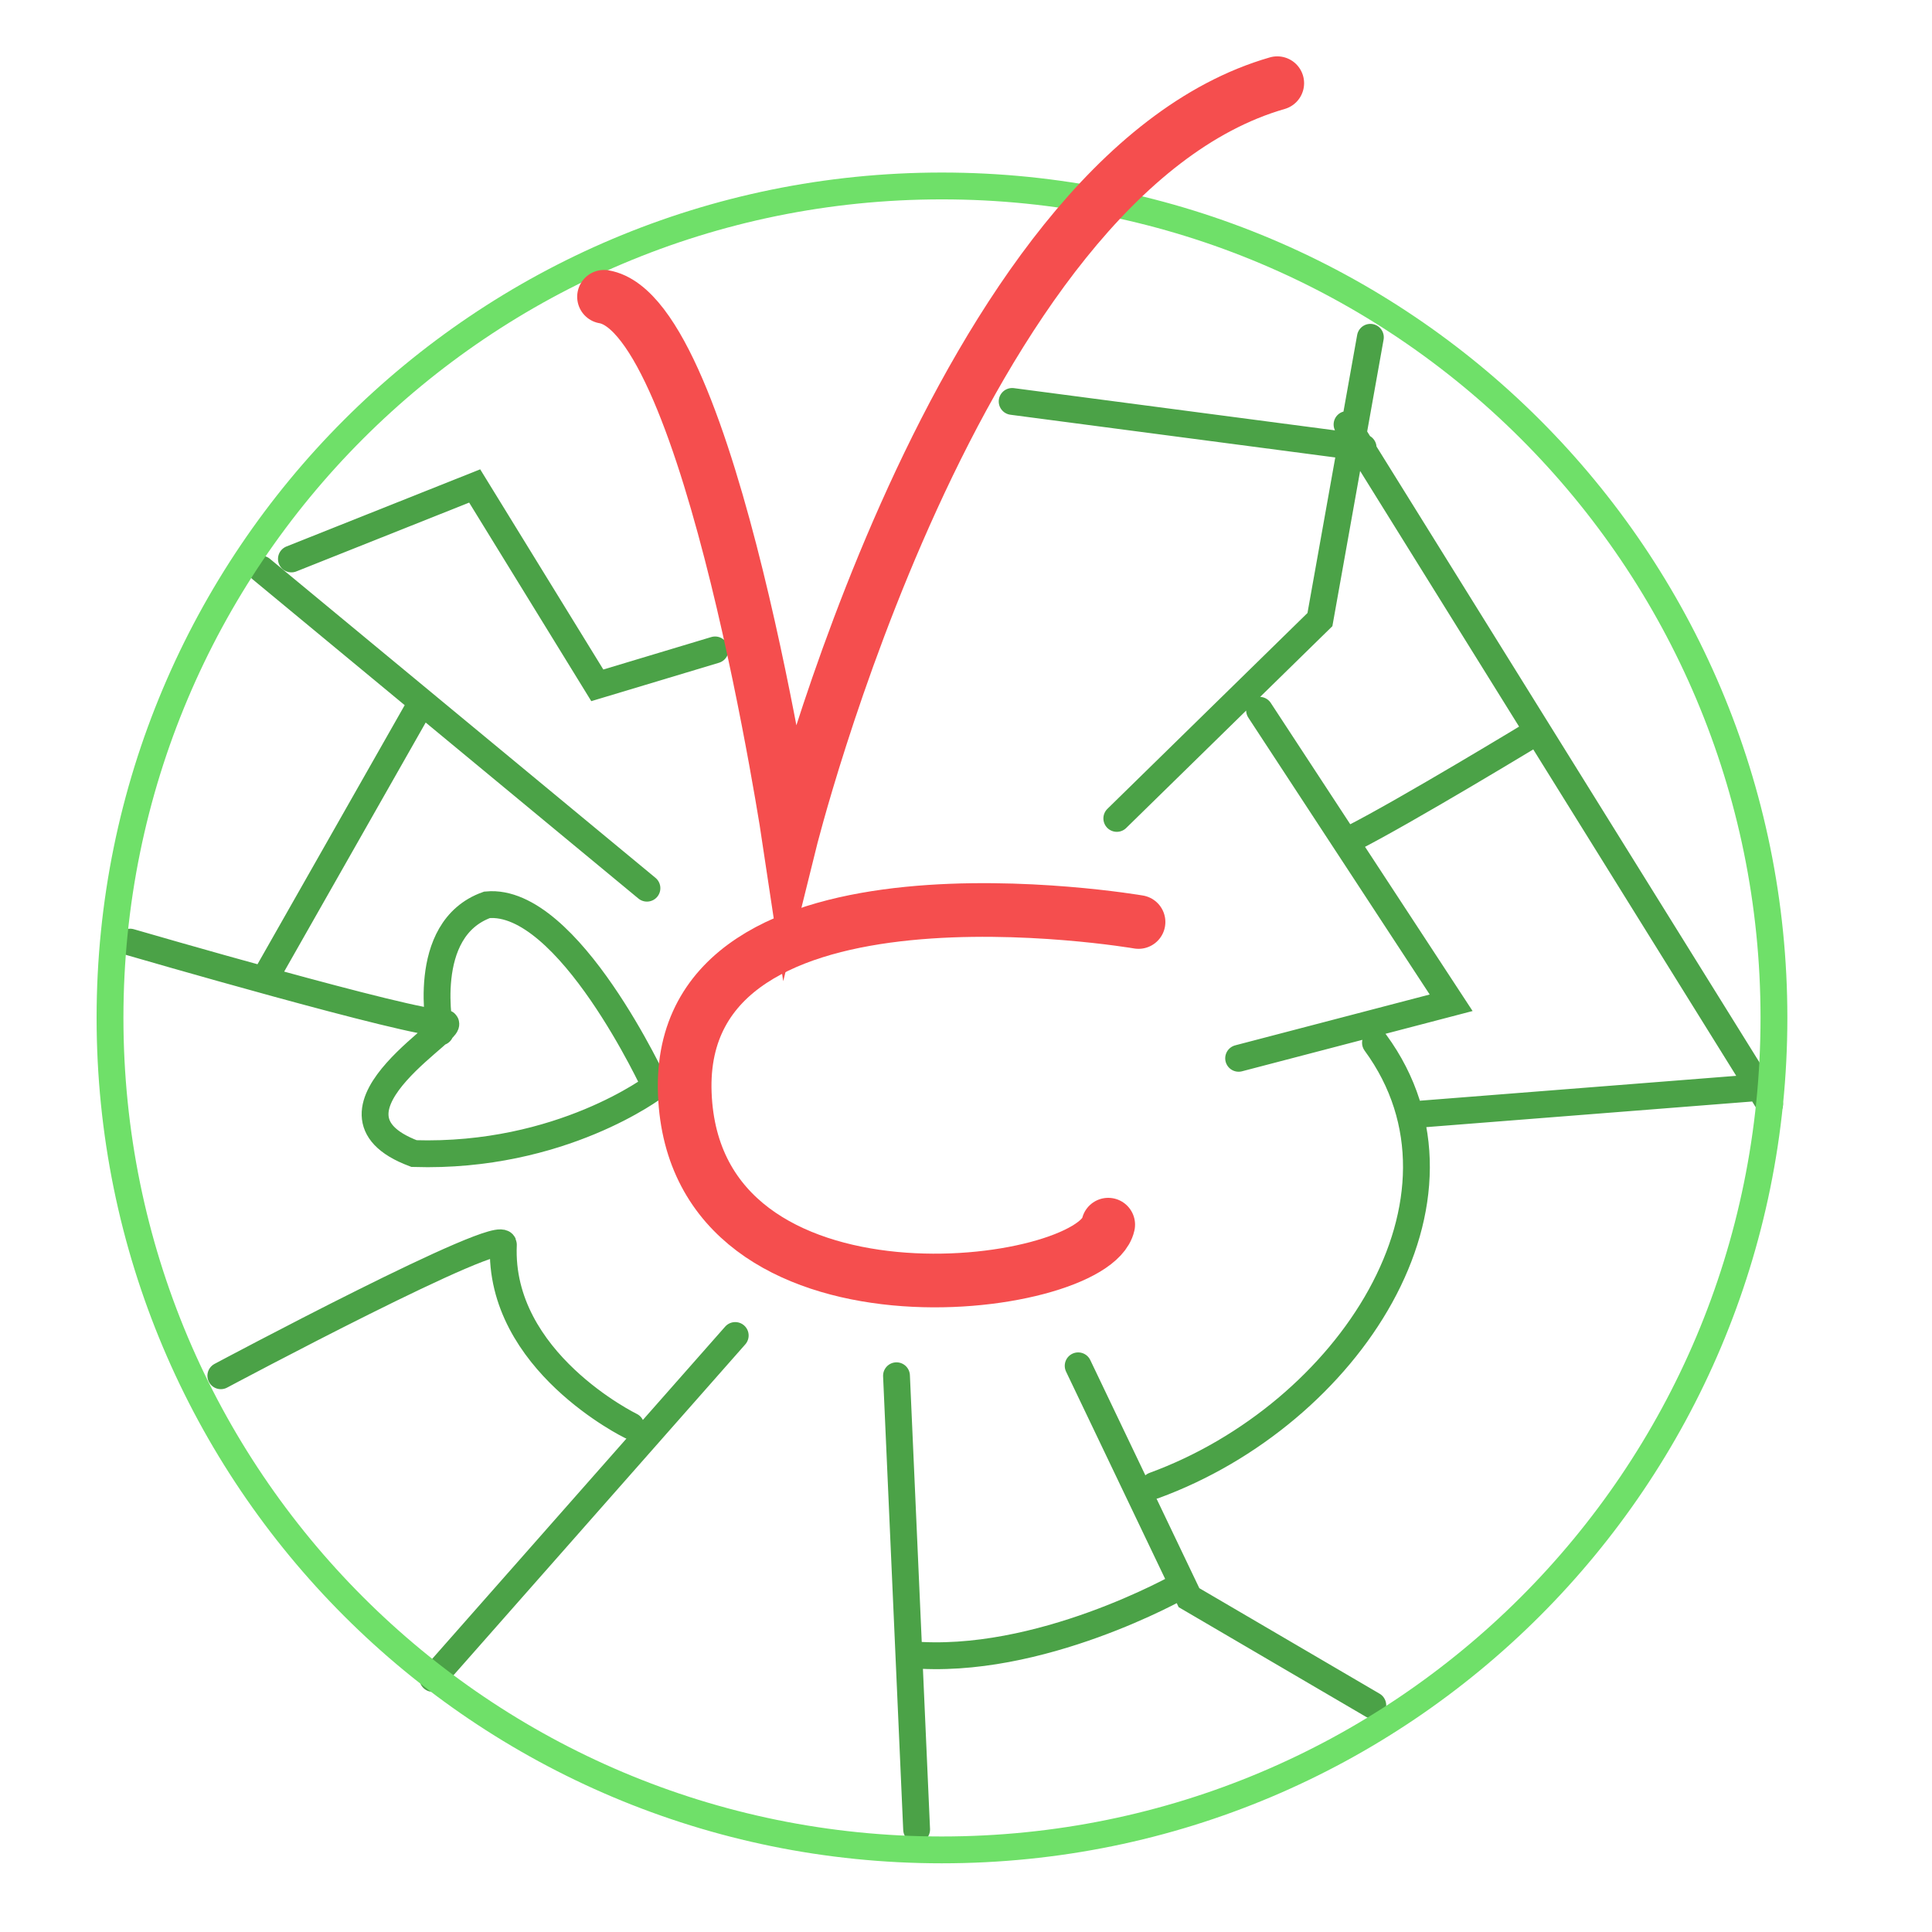 <svg version="1.2" xmlns="http://www.w3.org/2000/svg" viewBox="0 0 720 720" width="720" height="720">
	<title>LOGO_PGI</title>
	<style>
		.s0 { fill: none;stroke: #4ba247;stroke-linecap: round;stroke-miterlimit:100;stroke-width: 10 } 
		.s1 { fill: none;stroke: #6fe069;stroke-miterlimit:100;stroke-width: 10 } 
		.s2 { fill: none;stroke: #f54e4e;stroke-linecap: round;stroke-miterlimit:100;stroke-width: 20 } 
	</style>
	<g id="Pasta 1">
		<path id="Camada 10" class="s0" d="m502 158.2l157.5 253.3m-148.8-285.8l-18.8 105.2-75.7 74.1m53.2-40.3l71.4 109-79.2 20.7m-31.5 159.2c72.4-26.5 125.1-106.8 82.5-165m-110.8 120.4l41.3 86.4 68.5 40.1m-177.5-122.8l7.5 169.1m11.3-56.3m150.9-313c19.9-10.1 68-39.3 68-39.3m-46.2 142.3l128.4-10.1m-222.2 190m-157.8-97.7l-112.7 127.8m73.8-94.1c0 0-49.4-24-47.5-67.5 0.9-7.9-105.3 48.8-105.3 48.8m15.1-300.6l143.7 118.9m-192.6 20.1c0 0 106.2 30.9 116.5 30.1 10.3-0.8-52.5 33-10.7 48.7 54.9 1.7 89.9-25.1 89.9-25.1 0 0-32.4-70.5-62.7-67.6-25.5 9.1-17.4 47.4-17.4 47.4m-65.6-19.6l57.1-100.5m110.9-22.3l-43.9 13.2-45.7-74.3-68.3 27.2m268.6-58.7l130.8 17.2m-169 449.8c48.2 4.4 100.8-25.5 100.8-25.5"/>
		<path id="Forma 1" class="s1" d="m351 689.4c-171.4 0-310-138.6-310-310.1 0-171.4 138.6-310 310-310 171.5 0 310.1 138.6 310.1 310 0 171.5-138.6 310.1-310.1 310.1z"/>
		<path id="Camada 9" class="s2" d="m424.3 343.6c0 0-172.7-29.7-169.1 63.9 3.6 93.6 152.2 74.1 157.8 48.9"/>
		<path id="Camada 9" class="s2" d="m225.1 110.6c39.7 6.7 69.2 203.7 69.2 203.7 0 0 61.6-248.7 181.7-283.3"/>
	</g>
</svg>